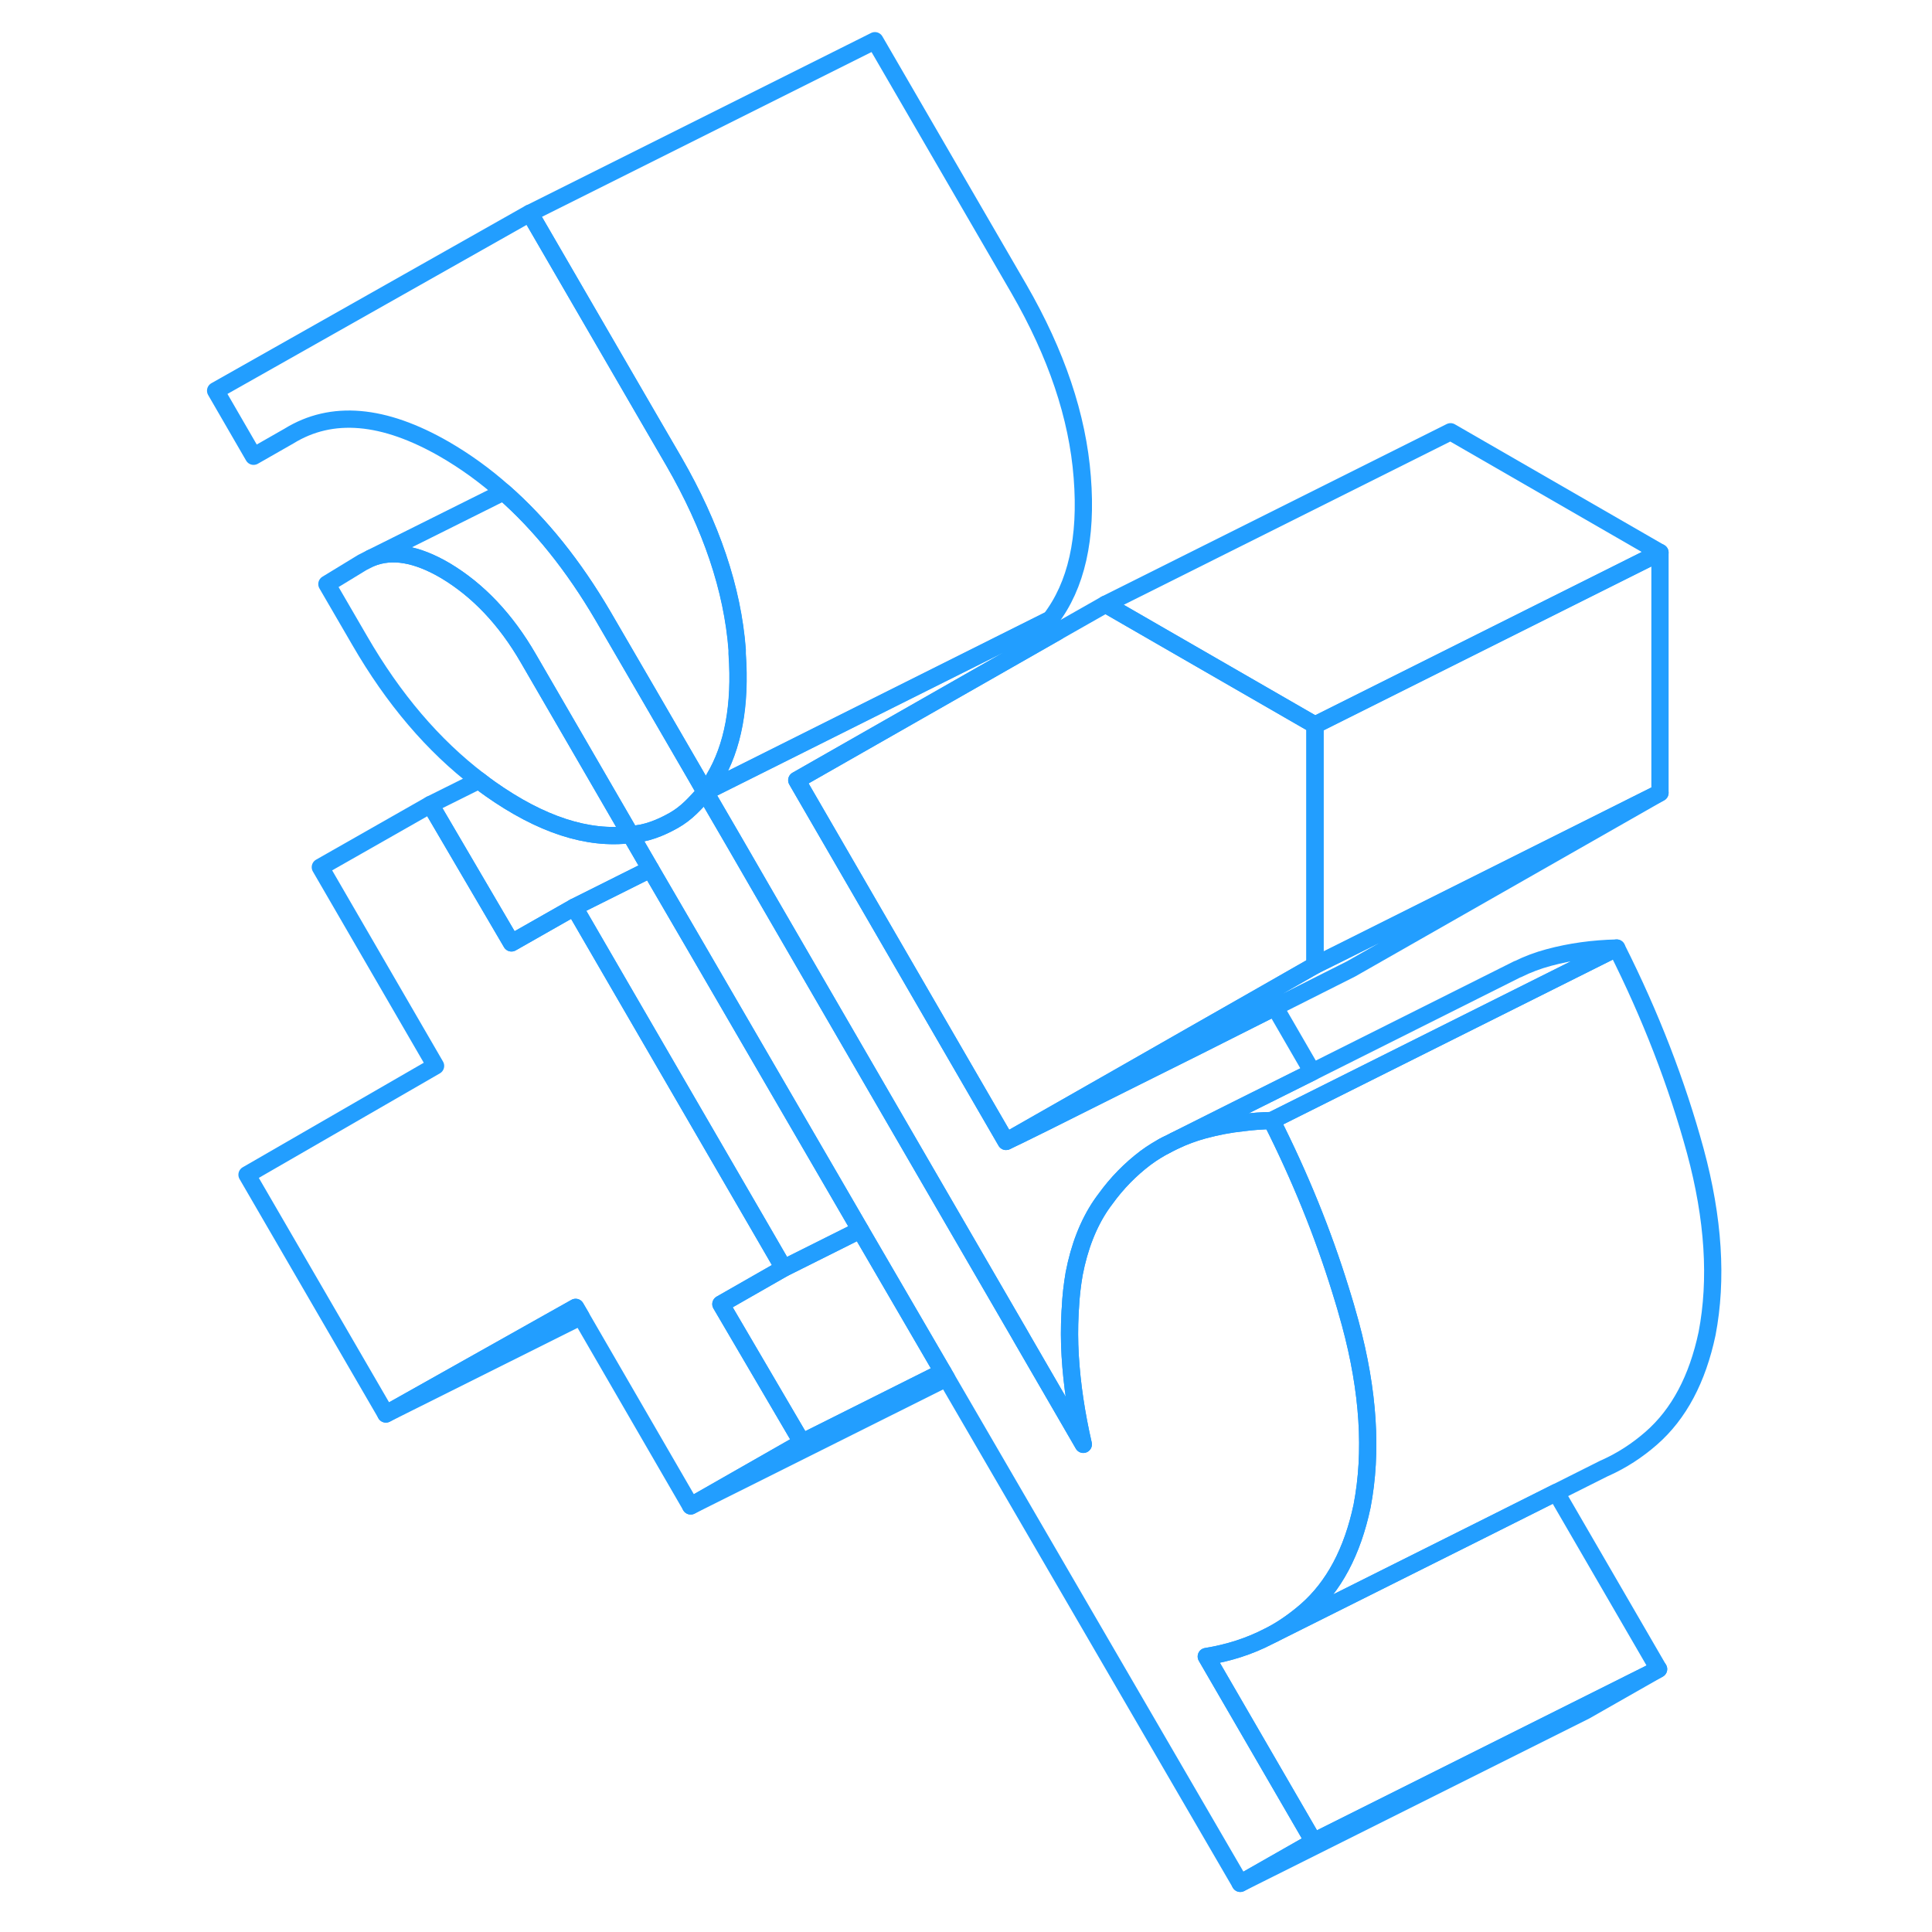 <svg width="48" height="48" viewBox="0 0 91 112" fill="none" xmlns="http://www.w3.org/2000/svg" stroke-width="1px" stroke-linecap="round" stroke-linejoin="round"><path d="M35.99 83.621L29.54 87.301L23.18 76.321L22.87 75.791L11.87 81.971L3.82 68.101L14.75 61.791L8.07 50.271L14.45 46.641L19.15 54.661L22.79 52.591L25.44 57.161L33.5 71.051L34.93 73.521L31.29 75.601L35.99 83.621Z" stroke="#229EFF" stroke-linejoin="round"/><path d="M65.58 62.14L61.15 64.35L57.6 66.13L57.16 66.35C56.71 66.58 56.29 66.84 55.9 67.13C55.03 67.79 54.25 68.58 53.58 69.51C53.49 69.63 53.4 69.75 53.32 69.87C52.59 70.95 52.07 72.28 51.77 73.84C51.66 74.49 51.58 75.15 51.55 75.84C51.55 75.94 51.53 76.05 51.53 76.16C51.49 76.94 51.49 77.75 51.54 78.59C51.64 80.27 51.9 81.98 52.3 83.73L48.79 77.67L48.59 77.32L43.81 69.08L42.14 66.2L34.03 52.21L32.1 48.87L30.71 46.48L30.38 45.91L50.38 35.91L50.79 36.62L46.46 39.09L38.53 43.61L35.69 45.23L36.1 45.94L47.82 66.17C47.82 66.17 47.84 66.16 47.86 66.15C48.29 65.96 51.13 64.55 54.53 62.84C55.96 62.13 57.49 61.36 58.98 60.62C60.55 59.83 62.08 59.06 63.41 58.39L65.58 62.14Z" stroke="#229EFF" stroke-linejoin="round"/><path d="M83.22 54.96L73.28 59.93L66.32 63.41L63.22 64.96C62.66 64.97 62.11 65.01 61.57 65.08C60.79 65.16 60.02 65.31 59.28 65.51C58.69 65.67 58.13 65.88 57.6 66.13L61.15 64.35L65.58 62.14L77.48 56.18H77.5C78.06 55.9 78.65 55.68 79.28 55.51C80.54 55.17 81.86 54.99 83.22 54.96Z" stroke="#229EFF" stroke-linejoin="round"/><path d="M85.65 96.76L81.4 99.18L61.4 109.18L65.65 106.76L85.65 96.76Z" stroke="#229EFF" stroke-linejoin="round"/><path d="M85.65 96.76L65.65 106.76L59.43 96.031C60.74 95.82 61.94 95.43 63.02 94.871L63.3 94.731L75.32 88.721L79.71 86.52L85.65 96.76Z" stroke="#229EFF" stroke-linejoin="round"/><path d="M88.461 77.31C87.901 79.95 86.831 81.97 85.231 83.37C84.421 84.08 83.531 84.66 82.551 85.1L82.481 85.13L79.711 86.52L75.321 88.72L63.301 94.73C63.991 94.35 64.631 93.89 65.231 93.37C66.831 91.97 67.901 89.95 68.461 87.31C69.061 84.18 68.841 80.65 67.781 76.73C67.601 76.07 67.411 75.41 67.201 74.75C66.191 71.49 64.871 68.23 63.221 64.96L66.321 63.41L73.281 59.93L83.221 54.96C85.201 58.89 86.711 62.81 87.781 66.73C88.841 70.65 89.061 74.18 88.461 77.31Z" stroke="#229EFF" stroke-linejoin="round"/><path d="M85.73 32.03L65.73 42.03L56.57 36.75L53.59 35.03L73.59 25.03L85.73 32.03Z" stroke="#229EFF" stroke-linejoin="round"/><path d="M65.731 42.03V55.96L62.93 57.56L58.63 60.01L54.321 62.47L47.86 66.15C47.86 66.15 47.831 66.17 47.821 66.17L36.1 45.94L35.69 45.23L38.531 43.61L46.46 39.09L50.791 36.62L53.59 35.03L56.571 36.75L65.731 42.03Z" stroke="#229EFF" stroke-linejoin="round"/><path d="M50.38 35.91L30.38 45.91C30.57 45.67 30.74 45.41 30.9 45.14C32 43.3 32.45 40.89 32.24 37.9C32.24 37.85 32.24 37.8 32.24 37.75V37.67C31.97 34.14 30.74 30.51 28.57 26.75L27.14 24.29L20.22 12.36L40.22 2.36L48.57 16.75C50.74 20.51 51.97 24.14 52.24 27.67C52.52 31.2 51.9 33.94 50.39 35.91H50.38Z" stroke="#229EFF" stroke-linejoin="round"/><path d="M30.38 45.91C30.12 46.23 29.84 46.531 29.54 46.821C29.24 47.111 28.91 47.361 28.56 47.56C28.15 47.791 27.75 47.98 27.34 48.12C26.94 48.261 26.51 48.35 26.05 48.38L22.66 42.531L20.13 38.17C18.82 35.901 17.21 34.211 15.32 33.081C13.65 32.1 12.21 31.851 10.99 32.361L18.69 28.52C20.82 30.39 22.75 32.791 24.46 35.711L27.13 40.3L29.84 44.971L30.38 45.91Z" stroke="#229EFF" stroke-linejoin="round"/><path d="M30.9 45.14C30.74 45.41 30.57 45.67 30.38 45.91L29.84 44.97L27.13 40.3L24.46 35.71C22.75 32.79 20.82 30.39 18.69 28.52C17.61 27.56 16.47 26.74 15.28 26.05C11.74 24.01 8.73 23.75 6.25 25.28L4.2 26.45L2 22.65L20.21 12.36L27.13 24.29L28.56 26.75C30.73 30.51 31.96 34.14 32.23 37.67V37.75C32.23 37.75 32.23 37.85 32.23 37.9C32.44 40.89 31.99 43.3 30.89 45.14H30.9Z" stroke="#229EFF" stroke-linejoin="round"/><path d="M26.05 48.38C23.57 48.69 20.87 47.81 17.93 45.74C17.7 45.58 17.48 45.41 17.26 45.24C14.61 43.22 12.31 40.52 10.35 37.13L8.45 33.86L10.5 32.61L10.99 32.36C12.21 31.85 13.65 32.1 15.32 33.08C17.21 34.21 18.82 35.9 20.13 38.17L22.66 42.53L26.05 48.38Z" stroke="#229EFF" stroke-linejoin="round"/><path d="M27.21 50.38L22.79 52.59L19.15 54.66L14.45 46.64L17.26 45.24C17.48 45.41 17.7 45.58 17.93 45.74C20.87 47.81 23.57 48.69 26.05 48.38L27.21 50.38Z" stroke="#229EFF" stroke-linejoin="round"/><path d="M68.46 87.31C67.9 89.95 66.83 91.97 65.23 93.37C64.63 93.89 63.99 94.35 63.3 94.73L63.02 94.87C61.94 95.43 60.74 95.82 59.43 96.03L65.65 106.76L61.4 109.18L44.37 79.89L44.16 79.53L39.37 71.3L37.82 68.63L29.72 54.69L27.21 50.38L26.05 48.38C26.51 48.35 26.94 48.26 27.34 48.12C27.75 47.98 28.15 47.79 28.56 47.56C28.91 47.36 29.24 47.11 29.54 46.82C29.84 46.53 30.12 46.23 30.38 45.91L30.71 46.48L32.1 48.87L34.03 52.21L42.14 66.2L43.81 69.08L48.59 77.32L48.79 77.67L52.3 83.73C51.9 81.98 51.64 80.27 51.54 78.59C51.49 77.75 51.49 76.94 51.53 76.16C51.53 76.05 51.54 75.94 51.55 75.84C51.58 75.15 51.66 74.49 51.77 73.84C52.07 72.28 52.59 70.95 53.32 69.87C53.4 69.75 53.49 69.63 53.58 69.51C54.25 68.58 55.03 67.79 55.9 67.13C56.29 66.84 56.71 66.58 57.16 66.35L57.6 66.13C58.13 65.88 58.69 65.67 59.28 65.51C60.02 65.31 60.79 65.16 61.57 65.08C62.11 65.01 62.66 64.97 63.22 64.96C64.87 68.23 66.19 71.49 67.2 74.75C67.41 75.41 67.6 76.07 67.78 76.73C68.84 80.65 69.06 84.18 68.46 87.31Z" stroke="#229EFF" stroke-linejoin="round"/><path d="M39.37 71.3L34.93 73.52L33.5 71.05L25.44 57.16L22.79 52.59L27.21 50.38L29.72 54.69L37.82 68.63L39.37 71.3Z" stroke="#229EFF" stroke-linejoin="round"/><path d="M44.16 79.531L35.99 83.621L31.29 75.601L34.93 73.521L39.37 71.301L44.16 79.531Z" stroke="#229EFF" stroke-linejoin="round"/><path d="M44.37 79.89L29.54 87.3L35.99 83.62L44.16 79.53L44.37 79.89Z" stroke="#229EFF" stroke-linejoin="round"/><path d="M23.18 76.32L11.87 81.97L22.87 75.79L23.18 76.32Z" stroke="#229EFF" stroke-linejoin="round"/><path d="M85.73 45.96L67.82 56.17C67.82 56.17 65.979 57.1 63.409 58.39C62.079 59.06 60.55 59.83 58.98 60.62C57.489 61.36 55.959 62.13 54.529 62.84C51.13 64.55 48.289 65.96 47.859 66.15L54.32 62.47L58.629 60.01L62.929 57.56L65.73 55.96L67.26 55.2L85.73 45.96Z" stroke="#229EFF" stroke-linejoin="round"/><path d="M85.731 32.03V45.96L67.26 55.2L65.731 55.96V42.03L85.731 32.03Z" stroke="#229EFF" stroke-linejoin="round"/><path d="M57.16 66.351L56.92 66.471" stroke="#229EFF" stroke-linejoin="round"/></svg>